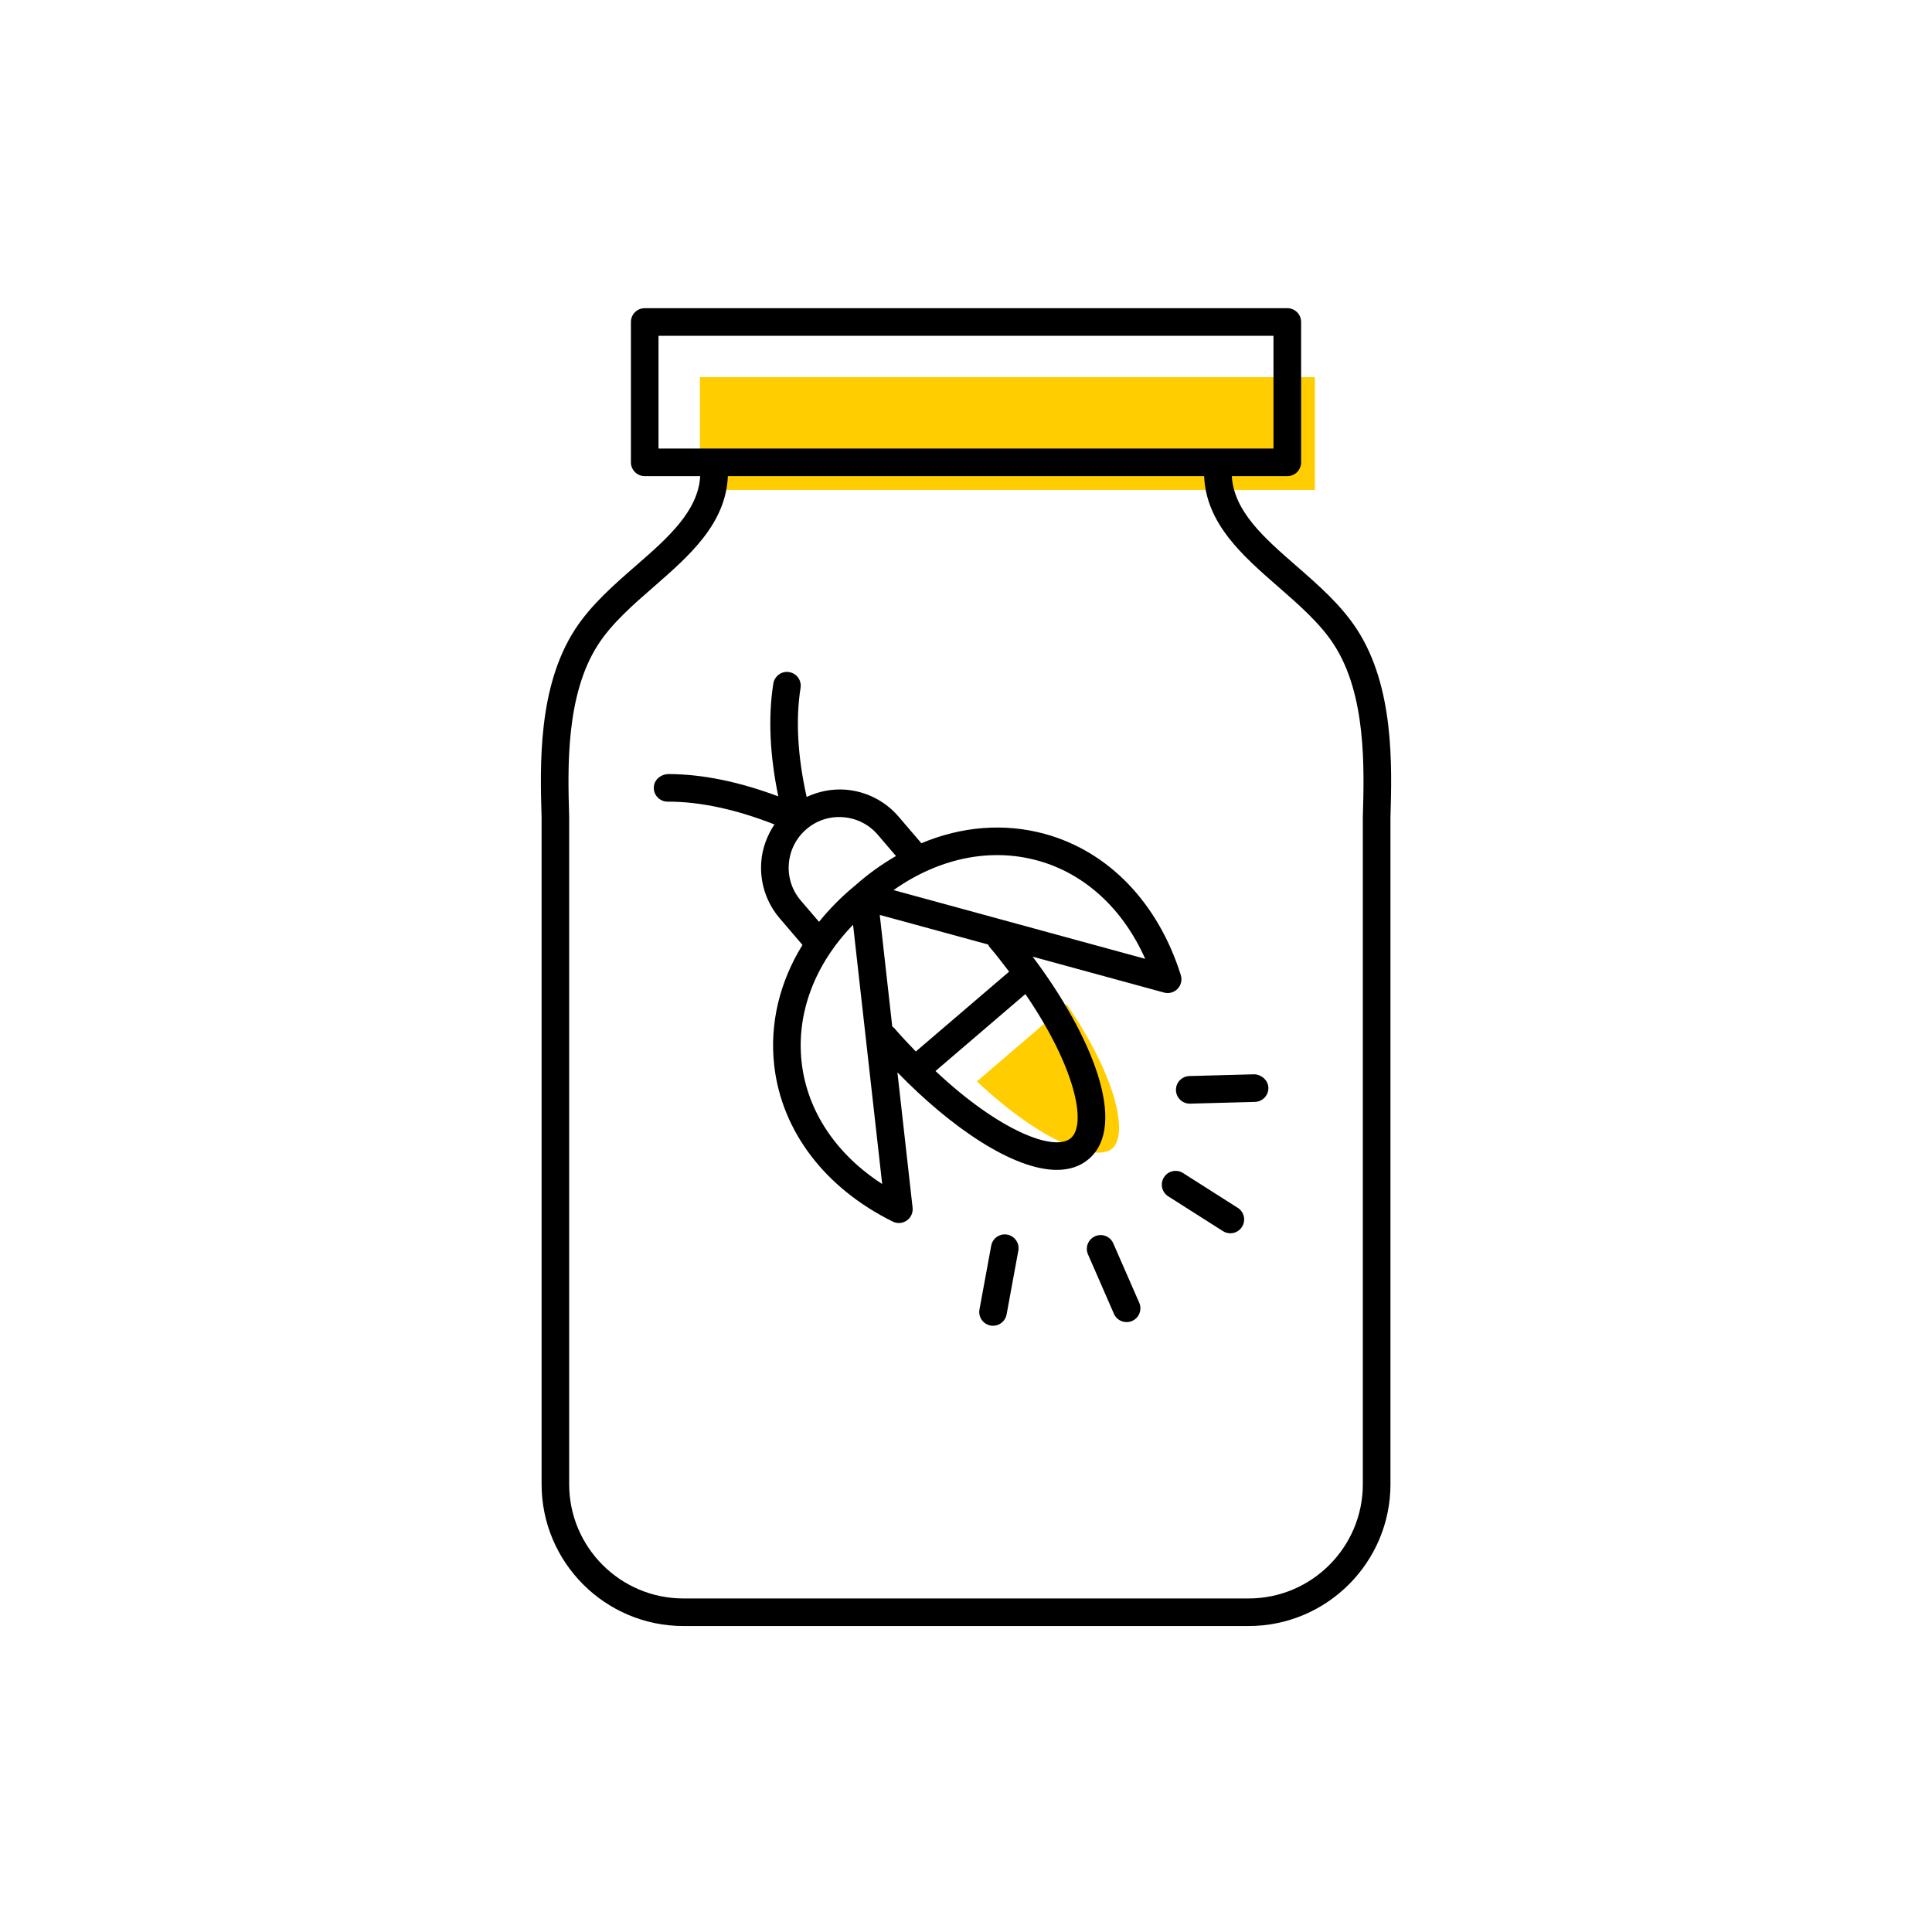 <?xml version="1.0" encoding="utf-8"?> <!-- Generator: Adobe Illustrator 27.7.0, SVG Export Plug-In . SVG Version: 6.00 Build 0) --> <svg width="70" height="70" version="1.1" xmlns="http://www.w3.org/2000/svg" xmlns:xlink="http://www.w3.org/1999/xlink" x="0px" y="0px" viewBox="-10 -10 70 70" style="enable-background:new 0 0 50 50;" xml:space="preserve"><rect x="-10" y="-10" width="70" height="70" fill="white"/> <style type="text/css"> .st0{fill:#FFCD00;} .st1{display:none;} .st2{display:inline;fill:none;stroke:#EA008A;stroke-width:0.2;stroke-miterlimit:10;} .st3{font-family:'Roboto-Regular';} .st4{font-size:6px;} </style> <g id="Color"> <rect x="15.359" y="3.666" class="st0" width="22.282" height="4.085"/> <path class="st0" d="M30.298,31.612c-0.592,0.509-2.595-0.257-4.903-2.432l3.256-2.788 C30.445,29.008,30.892,31.104,30.298,31.612z" stroke-width="0"/> </g> <g id="ICONS_00000031165542127692736420000002692518830807990202_"> <g> <path d="M39.168,12.809c-0.578-0.893-1.41-1.617-2.214-2.318c-1.159-1.009-2.246-1.968-2.324-3.239h2.012 c0.276,0,0.5-0.224,0.5-0.5V1.666c0-0.276-0.224-0.5-0.5-0.5H13.359c-0.276,0-0.5,0.224-0.5,0.5v5.085 c0,0.276,0.224,0.5,0.5,0.5h2.012c-0.079,1.272-1.165,2.23-2.324,3.239c-0.804,0.701-1.636,1.425-2.214,2.317 c-1.35,2.084-1.266,4.93-1.21,6.798v24.171c0,2.833,2.305,5.138,5.138,5.138h20.48 c2.833,0,5.138-2.305,5.138-5.138V19.621C40.434,17.738,40.518,14.892,39.168,12.809z M13.859,2.166h22.282v4.085 H13.859V2.166z M39.378,19.606v24.171c0,2.282-1.856,4.138-4.138,4.138H14.76c-2.282,0-4.138-1.856-4.138-4.138 V19.592c-0.052-1.759-0.13-4.418,1.05-6.24c0.501-0.774,1.279-1.452,2.031-2.106 c1.282-1.117,2.597-2.275,2.669-3.994h17.256c0.072,1.718,1.387,2.877,2.669,3.994 c0.752,0.655,1.53,1.332,2.032,2.107C39.509,15.174,39.43,17.832,39.378,19.606z" stroke-width="0"/> <path d="M27.414,24.662l4.76,1.3c0.043,0.012,0.088,0.018,0.132,0.018c0.134,0,0.265-0.054,0.36-0.153 c0.127-0.131,0.171-0.322,0.117-0.497c-0.822-2.616-2.615-4.481-4.92-5.114 c-1.474-0.405-3.022-0.276-4.48,0.336l-0.82-0.958c-0.492-0.575-1.179-0.924-1.934-0.983 c-0.493-0.036-0.969,0.063-1.403,0.264c-0.322-1.448-0.406-2.78-0.22-3.952 c0.043-0.273-0.143-0.529-0.415-0.572c-0.27-0.046-0.528,0.143-0.572,0.415 c-0.195,1.231-0.125,2.607,0.18,4.088c-1.408-0.527-2.749-0.808-3.989-0.808 c-0.282,0.011-0.522,0.217-0.522,0.501c0.001,0.275,0.225,0.498,0.5,0.498c0.006,0.001,0.015,0,0.022,0 c1.18,0,2.476,0.288,3.85,0.826c-0.266,0.399-0.439,0.855-0.477,1.346c-0.059,0.755,0.18,1.487,0.673,2.062 l0.819,0.957c-0.83,1.347-1.196,2.855-1.023,4.374c0.271,2.375,1.836,4.435,4.294,5.65 c0.07,0.035,0.146,0.052,0.222,0.052c0.101,0,0.202-0.031,0.287-0.091c0.15-0.105,0.23-0.283,0.21-0.465 l-0.55-4.903c1.927,1.986,4.191,3.534,5.777,3.534c0.447,0,0.84-0.123,1.156-0.393 C30.886,30.767,29.55,27.495,27.414,24.662z M27.597,21.18c1.705,0.469,3.088,1.745,3.896,3.56l-9.118-2.49 C24.01,21.096,25.869,20.705,27.597,21.18z M19.016,22.631c-0.319-0.372-0.474-0.846-0.435-1.335 c0.038-0.488,0.264-0.933,0.636-1.252c0.371-0.319,0.843-0.474,1.335-0.435c0.489,0.038,0.934,0.264,1.252,0.636 l0.659,0.77c-0.512,0.297-1.01,0.65-1.481,1.07c-0.001,0.001-0.002,0.001-0.002,0.001 c-0.003,0.002-0.005,0.005-0.008,0.007c-0.003,0.003-0.006,0.005-0.009,0.007 c-0.001,0.001-0.001,0.002-0.002,0.002c-0.487,0.401-0.914,0.838-1.286,1.298L19.016,22.631z M19.046,28.5 c-0.203-1.78,0.47-3.558,1.862-4.994l1.055,9.393C20.294,31.82,19.247,30.256,19.046,28.5z M21.875,23.149 L25.8,24.221c0.015,0.026,0.024,0.055,0.044,0.079c0.263,0.307,0.49,0.606,0.718,0.905l-3.38,2.893 c-0.26-0.272-0.52-0.542-0.783-0.849c-0.02-0.024-0.048-0.037-0.071-0.056L21.875,23.149z M28.798,31.237 c-0.592,0.509-2.595-0.257-4.903-2.432l3.256-2.788C28.945,28.633,29.392,30.729,28.798,31.237z" stroke-width="0"/> <path d="M34.846,33.762l-1.983-1.261c-0.233-0.148-0.542-0.08-0.69,0.154c-0.148,0.233-0.08,0.542,0.154,0.69 l1.983,1.261c0.083,0.053,0.176,0.078,0.268,0.078c0.166,0,0.327-0.082,0.422-0.232 C35.148,34.219,35.08,33.91,34.846,33.762z" stroke-width="0"/> <path d="M35.443,28.924l-2.349,0.063c-0.276,0.008-0.494,0.237-0.487,0.513c0.007,0.272,0.23,0.487,0.499,0.487 c0.005,0,0.009,0,0.014,0l2.349-0.063c0.276-0.008,0.494-0.237,0.487-0.513 C35.948,29.135,35.694,28.928,35.443,28.924z" stroke-width="0"/> <path d="M30.336,35.049c-0.11-0.252-0.403-0.369-0.658-0.258c-0.253,0.11-0.369,0.405-0.258,0.658l0.94,2.153 c0.082,0.188,0.266,0.3,0.459,0.3c0.066,0,0.134-0.013,0.2-0.042c0.253-0.11,0.369-0.405,0.258-0.658 L30.336,35.049z" stroke-width="0"/> <path d="M26.495,34.733c-0.271-0.051-0.532,0.13-0.582,0.401l-0.425,2.311c-0.05,0.272,0.13,0.532,0.401,0.582 c0.03,0.006,0.061,0.008,0.091,0.008c0.237,0,0.447-0.169,0.491-0.41l0.425-2.311 C26.946,35.044,26.767,34.783,26.495,34.733z" stroke-width="0"/> </g> </g> <g id="Margin" class="st1"> <rect x="1" y="1" class="st2" /> </g> <g id="Guides" class="st1"> </g> <g id="LABELS"> <g> <g> <g> <g> <g> </g> </g> </g> </g> </g> </g> </svg> 
